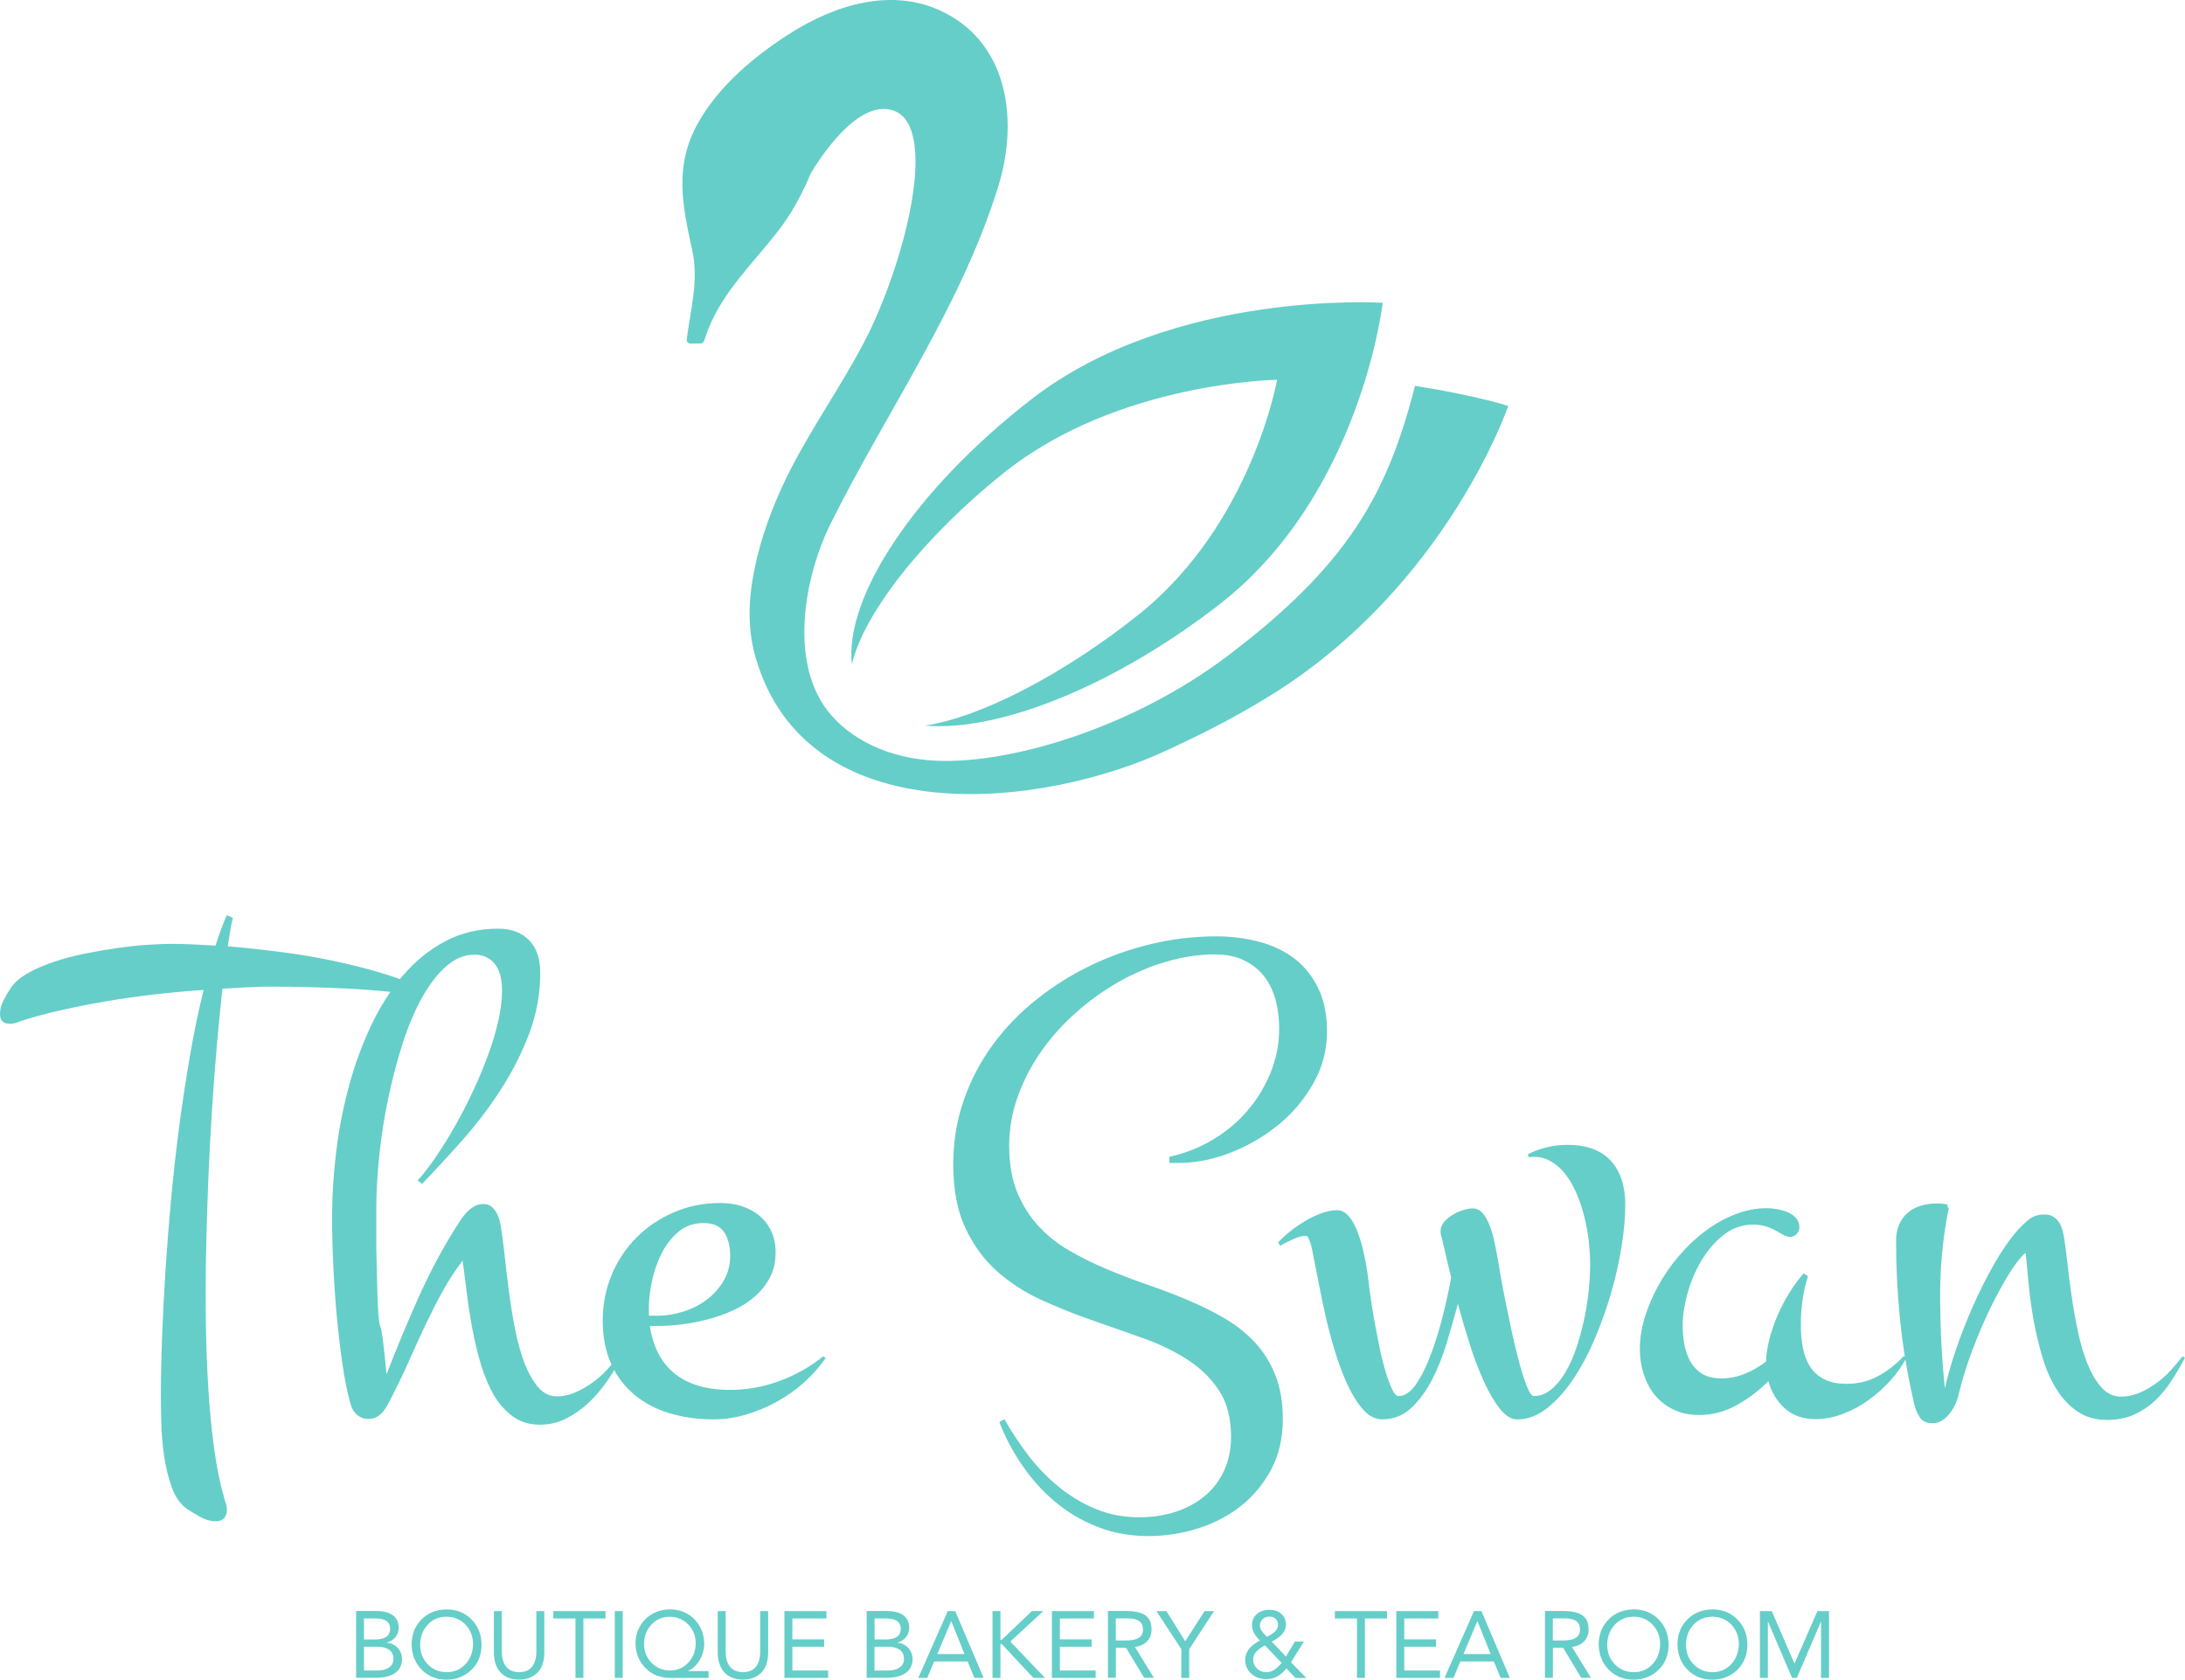 <?xml version="1.0" encoding="utf-8"?>
<svg version="1.1" id="Layer_1" xmlns="http://www.w3.org/2000/svg" xmlns:xlink="http://www.w3.org/1999/xlink" x="0px" y="0px"
	 viewBox="0 0 2540.4 1952.7" style="enable-background:new 0 0 2540.4 1952.7;" xml:space="preserve">
<g transform="scale(0.941) translate(10, 10)">
	<g id="SvgjsG2318">
	</g>
	<g id="_x31_544044734791">
		<path style="fill:#65CEC8;" d="M1539.8,1647.7c-10.8-11.4-23.4-21.2-37.8-29.6s-29.7-15.8-46-22.6s-33-13.1-50-19
			s-33.7-12.3-50-19.2c-16.3-6.9-31.7-14.6-46-23c-14.4-8.4-26.9-18.6-37.8-30.6c-10.8-12-19.4-25.9-25.8-41.8s-9.5-34.8-9.5-56.8
			c0-20.5,3.5-40.7,10.6-60.4s16.7-38.3,28.9-55.7c12.2-17.4,26.6-33.5,43.1-48.1s34.1-27.3,53-38s38.4-19,58.7-24.9
			c20.3-5.9,40.2-8.9,59.9-8.9c13.8,0,25.7,2.4,35.7,7.2c10,4.8,18.2,11.3,24.7,19.4c6.5,8.2,11.3,17.9,14.4,29.1
			c3.1,11.3,4.6,23.2,4.6,35.9c0,19.1-3.6,37.4-10.8,54.9c-7.2,17.5-16.9,33.2-29.1,47.3c-12.2,14.1-26.6,26-43.1,35.7
			s-34,16.5-52.6,20.5v7.6h6.8c21.7,0.6,43.6-3.3,65.9-11.6c22.2-8.3,42.4-19.8,60.6-34.4s32.9-31.9,44.3-51.9s17.1-41.5,17.1-64.6
			l0,0c0-20.5-3.6-38.3-10.8-53.2c-7.2-14.9-16.9-27.1-29.1-36.5s-26.7-16.4-43.5-20.9c-16.7-4.5-34.5-6.8-53.4-6.8
			c-26.5,0-52.8,3-78.9,9.1s-51.3,14.8-75.4,26.4c-24.1,11.5-46.5,25.5-67.3,42s-38.9,35.1-54.2,55.9
			c-15.3,20.8-27.4,43.7-36.1,68.6s-13.1,51.4-13.1,79.6c0,31,4.9,57.1,14.8,78.3c9.9,21.3,22.8,39.1,38.8,53.4
			c16,14.4,34.3,26.2,54.9,35.7c20.5,9.4,41.6,17.9,63.1,25.3c21.5,7.5,42.6,14.8,63.1,22.2c20.5,7.3,38.8,16.2,54.9,26.6
			c16,10.4,29,23.1,38.8,38c9.8,14.9,14.8,33.9,14.8,57c0,15.8-2.9,29.8-8.7,42.2c-5.8,12.4-13.7,22.8-23.9,31.2
			s-22.1,14.9-35.9,19.4s-28.7,6.8-44.7,6.8c-19.7,0-37.9-3.5-54.7-10.6c-16.7-7-32-16.3-45.8-27.7c-13.8-11.4-26.2-24.3-37.2-38.8
			s-20.7-29.2-29.1-44.1l-6.3,3.4c7,18.3,16.3,36,27.9,53c11.5,17,25,32.1,40.5,45.2c15.5,13.1,32.9,23.5,52.3,31.2
			s40.5,11.6,63.3,11.6c21.1,0,41.7-3.2,61.6-9.5c20-6.3,37.7-15.6,53.2-27.9s27.9-27.4,37.4-45.4c9.4-18,14.1-38.6,14.1-61.6
			c0-21.1-3.2-39.5-9.5-55.1C1559.2,1672.6,1550.6,1659.1,1539.8,1647.7z"/>
		<path style="fill:#65CEC8;" d="M953.2,1696.1c-19.8,7.3-40.2,11-61,11c-29.3,0-52.2-6.8-68.8-20.3c-16.6-13.5-26.7-33.1-30.4-58.7
			h10.1c8.7,0,18.4-0.6,28.9-1.9c10.6-1.3,21.2-3.3,32.1-6.1c10.8-2.8,21.2-6.5,31.2-11s18.9-10.1,26.8-16.9s14.2-14.6,19-23.6
			s7.2-19.4,7.2-31.2c0-9.9-1.8-18.6-5.3-26.2s-8.4-14-14.6-19.2s-13.4-9.1-21.7-11.8c-8.3-2.7-17.2-4-26.8-4
			c-20.3,0-39.3,3.8-57,11.4s-33.1,17.9-46.2,31c-13.1,13.1-23.4,28.4-30.8,46s-11.2,36.5-11.2,56.8c0,20.5,3.5,38.5,10.6,53.8
			c0.1,0.2,0.2,0.4,0.3,0.7c-1.8,2.1-3.6,4.2-5.6,6.3c-5.8,6.2-12,11.7-18.8,16.5c-6.8,4.8-13.8,8.7-21.1,11.8
			c-7.3,3.1-14.6,4.6-22,4.6c-9,0-16.7-3.8-23.2-11.4c-6.5-7.6-12-17.4-16.7-29.3c-4.6-12-8.4-25.4-11.4-40.3s-5.4-29.8-7.4-44.5
			c-2-14.8-3.7-28.6-5.1-41.6c-1.4-12.9-2.7-23.5-3.8-31.7c-0.6-3.7-1.2-7.7-1.9-12.2s-1.9-8.7-3.6-12.7s-3.9-7.2-6.8-9.9
			c-2.8-2.7-6.6-4-11.4-4c-3.9,0-7.6,1-11,3s-6.5,4.4-9.3,7.4s-5.4,6.3-7.8,9.9c-2.4,3.7-4.7,7.3-7,11c-16,25.6-31,53.8-44.8,84.6
			c-13.8,30.8-26.9,62.3-39.3,94.4c-3.4-36.3-6-56.1-7.8-59.5s-3.1-20.7-3.8-51.9c-0.7-31.2-1.1-46.9-1.1-46.9v-44.3
			c0-21.7,1.3-44.5,3.8-68.4s6.3-47.6,11.2-70.9c4.9-23.4,10.8-45.7,17.7-67.1s14.8-40.2,23.9-56.4c9.1-16.2,18.9-29.1,29.8-38.6
			c10.8-9.6,22.4-14.4,34.8-14.4c6.2,0,11.5,1.2,15.8,3.6c4.4,2.4,8,5.6,10.8,9.7s4.8,8.8,5.9,14.1c1.1,5.3,1.7,11,1.7,16.9
			c0,11.3-1.5,23.7-4.6,37.4s-7.3,27.8-12.7,42.4c-5.3,14.6-11.5,29.5-18.6,44.5c-7,15.1-14.4,29.4-22.2,43.1
			c-7.7,13.7-15.6,26.3-23.6,38s-15.5,21.5-22.6,29.3l5.5,4.2c16-16.6,32.7-34.7,50-54.2c17.3-19.6,33.1-40.3,47.3-62.3
			s25.9-45,35-69c9.1-24.1,13.7-49.2,13.7-75.4c0-17.4-4.6-30.9-13.9-40.3s-22-14.1-38-14.1c-24.2,0-46.1,5.2-65.6,15.6
			s-36.9,24.5-52.1,42.2c-1.3,1.5-2.5,3-3.8,4.5c-7.5-2.7-15.2-5.3-23.3-7.7c-19.3-5.8-39.5-10.8-60.6-15.2s-42.7-8-64.8-10.8
			c-22.1-2.8-43.4-5.1-64-6.8c1.1-7.3,2.2-14,3.2-20.1s2-11,3.2-15l-7.6-3.4c-4.8,11-9.4,23.5-13.9,37.6c-9.9-0.6-19.4-1.1-28.7-1.5
			c-9.3-0.4-18.2-0.6-26.6-0.6c-7.3,0-16.7,0.4-28.1,1.1s-23.6,2-36.5,3.8s-26.2,4.1-39.9,6.8s-26.6,6.1-38.8,10.1
			c-12.2,4.1-23.1,8.7-32.5,13.9c-9.4,5.2-16.5,11.2-21.3,17.9c-3.1,4.5-6.2,9.7-9.3,15.6s-4.6,11.7-4.6,17.3
			c0,8.2,4.1,12.2,12.2,12.2c3.9,0,7.6-0.8,11-2.5c15.2-5.1,31.7-9.6,49.6-13.7s36.6-7.8,56.1-11.2s39.7-6.3,60.4-8.7
			c20.7-2.4,41.4-4.3,62.3-5.7c-6.2,25-11.8,51.8-16.7,80.2s-9.4,57.5-13.3,87.2s-7.3,59.7-10.1,89.9c-2.8,30.3-5.1,59.7-7,88.2
			c-1.8,28.6-3.2,55.8-4.2,81.7c-1,25.9-1.5,49.5-1.5,70.9c0,9,0.1,20.4,0.4,34.2c0.3,13.8,1.4,27.9,3.4,42.2
			c2,14.4,5.2,27.7,9.7,40.1c4.5,12.4,11,21.4,19.4,27c4.8,3.1,10.2,6.3,16.3,9.7c6.1,3.4,12.2,5.1,18.4,5.1c4.8,0,8.3-1.3,10.6-4
			s3.4-6.3,3.4-10.8c0-2.5-0.5-5.1-1.5-7.8s-1.8-5.3-2.3-7.8c-4.8-16.3-8.7-35.6-11.8-57.8c-3.1-22.2-5.5-46.4-7.2-72.4
			c-1.7-26-2.7-53.5-3.2-82.3c-0.4-28.8-0.4-58.3,0.2-88.2c0.6-30,1.5-60,2.7-89.9c1.3-30,2.8-59,4.6-87.2s3.9-55,6.1-80.4
			c2.3-25.5,4.5-48.6,6.8-69.4c10.1-0.6,20.2-1.1,30.2-1.7s19.9-0.8,29.8-0.8c30.7,0,61.4,0.8,92.2,2.3c18.4,0.9,36.9,2.3,55.4,4.1
			c-8.8,12.7-16.7,26.5-23.8,41.5c-11.1,23.5-20.3,48.5-27.4,74.9c-7.2,26.5-12.5,53.5-15.8,81.3c-3.4,27.7-5.1,54.7-5.1,80.8
			c0,18.3,0.5,38.2,1.5,59.7s2.5,42.7,4.4,63.5c2,20.8,4.3,40.4,7,58.7c2.7,18.3,5.7,33.5,9.1,45.6c0.6,2.3,1.3,4.6,2.3,7.2
			s2.4,4.9,4.2,7s4.1,3.9,6.8,5.3s6,2.1,9.9,2.1c4.2,0,7.9-1,11-3s5.8-4.4,8-7.4c2.3-3,4.2-6.2,5.9-9.7s3.4-6.8,5.1-9.9
			c7.3-14.4,14.2-28.8,20.7-43.5c6.5-14.6,13.1-29.1,19.8-43.3c6.8-14.2,13.8-27.9,21.1-41.2c7.3-13.2,15.5-25.8,24.5-37.6
			c1.7,12.4,3.4,26,5.3,41c1.8,14.9,4.2,29.8,7,44.8c2.8,14.9,6.3,29.4,10.6,43.5s9.6,26.5,16,37.4s14.4,19.6,23.6,26.2
			s20.3,9.9,32.9,9.9c11.5,0,22.4-2.5,32.5-7.6s19.4-11.6,27.9-19.6c8.4-8,16.1-17,23-27c3.1-4.4,5.9-8.9,8.5-13.3
			c6.6,12.1,15.1,22.4,25.4,30.9c12.4,10.1,26.9,17.7,43.5,22.6s34.5,7.4,53.6,7.4c13.5,0,26.9-2,40.3-5.9s26.2-9.3,38.4-16
			c12.2-6.8,23.5-14.8,33.8-24.1c10.3-9.3,19.1-19.3,26.4-30l-3.4-1.7C991,1678.6,973,1688.8,953.2,1696.1z M791.7,1605.7
			c0-9.3,1.2-19.9,3.6-31.9s6.3-23.4,11.6-34.2c5.3-10.8,12.3-20,20.9-27.4c8.6-7.5,19.1-11.2,31.5-11.2c12.1,0,20.6,3.8,25.5,11.4
			s7.4,17.2,7.4,28.7c0,11.8-2.8,22.4-8.4,31.7c-5.6,9.3-12.7,17.1-21.3,23.4c-8.6,6.3-18.2,11.1-28.9,14.4s-21.1,4.9-31.2,4.9
			h-10.6L791.7,1605.7L791.7,1605.7z"/>
		<path style="fill:#65CEC8;" d="M2686.6,1665.7c-4.5,5.9-9.6,11.9-15.2,17.9c-5.6,6.1-11.7,11.4-18.2,16
			c-6.5,4.6-13.3,8.4-20.5,11.4s-14.6,4.4-22.2,4.4c-9.3,0-17.3-3.8-24.1-11.4c-6.8-7.6-12.5-17.4-17.3-29.3
			c-4.8-12-8.7-25.3-11.8-40.1c-3.1-14.8-5.7-29.5-7.8-44.1s-3.9-28.4-5.3-41.4c-1.4-12.9-2.8-23.5-4.2-31.7
			c-0.6-3.1-1.3-6.3-2.3-9.5s-2.4-6.1-4.2-8.7c-1.8-2.5-4.2-4.6-7-6.3c-2.8-1.7-6.3-2.5-10.6-2.5c-7.3,0-13.4,1.9-18.4,5.7
			c-4.9,3.8-9.8,8.4-14.6,13.7c-9.9,11.3-19.5,25.1-28.9,41.6s-18.2,33.8-26.2,51.9c-8,18.2-15.1,36.2-21.1,54
			c-6.1,17.9-10.6,33.8-13.7,47.9c-3.7-35.2-5.6-71.8-5.9-110c-0.3-38.1,3.2-75.6,10.6-112.5c-1.5-1.4-2-2.5-1.3-3.4
			c0.7-0.8-0.7-1.5-4.2-1.9s-5.3-0.6-5.3-0.6h-4c-6.8,0-13.2,0.9-19.4,2.7c-6.2,1.8-11.5,4.6-16,8.4s-8.1,8.6-10.8,14.4
			s-4,12.6-4,20.5c0,32.6,1.6,65.3,4.9,97.9c1.5,14.8,3.5,30,5.9,45.5l-1.5-0.8c-9,9.9-19.4,18-31.2,24.5s-24.8,9.7-38.8,9.7
			c-11.5,0-21-1.9-28.3-5.7c-7.3-3.8-13.1-9-17.3-15.6s-7.2-14.4-8.9-23.4s-2.5-18.6-2.5-28.7c0-9.9,0.7-19.8,2.1-30
			c1.4-10.1,3.7-20,6.8-29.6l-5.5-3.4c-5.9,6.8-11.6,14.5-17.1,23.2s-10.3,17.9-14.6,27.7s-7.7,19.6-10.3,29.6
			c-2.7,10-4.2,19.5-4.4,28.5c-8.2,6.2-16.9,11.2-26.2,15s-19,5.7-29.1,5.7c-9.6,0-17.4-1.9-23.6-5.7c-6.2-3.8-11-8.9-14.6-15.2
			c-3.5-6.3-6-13.4-7.4-21.1s-2.1-15.7-2.1-23.9c0-11.5,2-24.5,5.9-38.8c3.9-14.4,9.6-27.9,17.1-40.5c7.5-12.7,16.6-23.3,27.4-31.9
			c10.8-8.6,23.1-12.9,36.9-12.9c5.9,0,11.2,0.8,15.8,2.3s8.7,3.3,12.2,5.3s6.7,3.7,9.5,5.3s5.5,2.3,8,2.3c3.1,0,5.8-1.2,8-3.6
			c2.3-2.4,3.4-5.1,3.4-8.2l0,0c0-4.8-1.5-8.7-4.4-11.8c-3-3.1-6.5-5.5-10.8-7.2s-8.6-2.9-13.1-3.6s-8.3-1.1-11.4-1.1
			c-13.5,0-26.7,2.5-39.7,7.6c-12.9,5.1-25.3,12-36.9,20.7c-11.7,8.7-22.4,18.9-32.3,30.4c-9.9,11.5-18.4,23.8-25.5,36.7
			s-12.8,26.1-16.9,39.5c-4.1,13.4-6.1,26.4-6.1,39.1c0,11,1.6,21.5,4.9,31.5s8,18.6,14.1,26c6.2,7.3,13.9,13.2,23,17.5
			c9.1,4.4,19.6,6.5,31.5,6.5c16,0,31.3-4,45.8-12s27.7-17.9,39.5-29.8c3.7,13.5,10.4,24.7,20.3,33.6c9.9,8.9,22.5,13.3,38,13.3
			c11,0,22.1-2.1,33.4-6.3s21.9-9.9,31.9-17.1s19.1-15.3,27.2-24.3c7.5-8.3,13.6-16.9,18.5-25.8c2.9,17.5,6.4,35.4,10.6,53.7
			c1.4,6.5,3.7,12.2,7,17.3c3.2,5.1,8.5,7.6,15.8,7.6c4.5,0,8.6-1.2,12.2-3.6c3.7-2.4,6.8-5.3,9.5-8.9s4.9-7.4,6.8-11.6
			s3.2-8.3,4-12.2c4.5-18.3,10.3-36.9,17.5-55.7c7.2-18.9,14.7-36.3,22.6-52.3c7.9-16,15.6-30,23.2-42c7.6-12,14.1-20.1,19.4-24.3
			l3.8,39.9c1.4,14.8,3.5,29.8,6.3,45s6.4,30.1,10.8,44.8s10.1,27.7,17.3,39.1c7.2,11.4,15.8,20.5,26,27.4
			c10.1,6.9,22.2,10.3,36.3,10.3c12.4,0,23.4-2.1,32.9-6.3s18.2-9.9,25.8-16.9s14.4-15.2,20.5-24.5c6.1-9.3,11.8-19,17.1-29.1
			L2686.6,1665.7z"/>
		<path style="fill:#65CEC8;" d="M1980.2,1424c-12-13.1-29.9-19.6-53.8-19.6c-8.7,0-17.2,1-25.3,3c-8.2,2-15.9,4.8-23.2,8.4l0.8,3.8
			c9.3-1.1,17.6,0.1,24.9,3.8s13.8,8.9,19.4,15.8c5.6,6.9,10.5,15.1,14.6,24.5s7.4,19.2,9.9,29.3c2.5,10.1,4.4,20.3,5.5,30.6
			s1.7,19.8,1.7,28.5c0,10.4-0.6,21.6-1.9,33.6c-1.3,12-3.2,24-5.9,36.1s-5.9,23.7-9.7,34.8c-3.8,11.1-8.3,21-13.5,29.6
			s-11,15.5-17.5,20.7c-6.5,5.2-13.5,7.8-21.1,7.8c-2.5,0-5.3-3.9-8.4-11.6c-3.1-7.7-6.3-17.5-9.5-29.3s-6.3-24.7-9.3-38.6
			s-5.7-27.1-8.2-39.5s-4.6-23.1-6.1-32.1s-2.5-14.5-2.7-16.5c-0.8-3.9-1.9-9.5-3.2-16.7s-3-14.3-5.3-21.3s-5.2-13.2-8.9-18.4
			c-3.7-5.2-8.3-7.8-13.9-7.8c-3.4,0-7.3,0.7-11.8,2.1s-8.9,3.4-13.1,5.9s-7.7,5.5-10.6,8.9c-2.8,3.4-4.2,7-4.2,11
			c0,2.8,0.3,4.8,0.8,5.9c1.4,5.3,3.1,12.5,5.1,21.3c2,8.9,4.4,18.9,7.2,30.2c-2.5,14.1-5.9,29.6-10.1,46.4
			c-4.2,16.9-9.1,32.8-14.6,47.7c-5.5,14.9-11.6,27.4-18.4,37.4c-6.8,10-14.1,15-22,15c-2.5,0-5.1-2.7-7.8-8.2
			c-2.7-5.5-5.3-12.4-7.8-20.7c-2.5-8.3-4.9-17.4-7-27.4s-4-19.6-5.7-28.7s-3.1-17.2-4.2-24.1s-1.8-11.5-2.1-13.7
			c-0.6-3.4-1.2-8.3-1.9-14.8s-1.7-13.7-3-21.7s-3-16.2-5.1-24.5s-4.6-15.8-7.4-22.6c-2.8-6.8-6.3-12.3-10.3-16.7
			c-4.1-4.4-8.7-6.5-13.7-6.5c-5.9,0-12.3,1.3-19.2,3.8c-6.9,2.5-13.7,5.8-20.3,9.7c-6.6,3.9-12.8,8.2-18.6,12.9
			c-5.8,4.6-10.6,9.1-14.6,13.3l2.5,4.2c3.9-2.3,9.1-4.9,15.4-7.8c6.3-3,11.9-4.4,16.7-4.4c1.1,0,2.3,1.5,3.6,4.4
			c1.3,3,2.3,6.3,3.2,9.9c0.8,3.7,1.5,7.2,2.1,10.6s1,5.5,1.3,6.3c1.1,5.6,2.8,14.4,5.1,26.2c2.3,11.8,5,25,8.2,39.5
			s7.2,29.4,11.8,44.8c4.6,15.3,9.9,29.3,15.6,41.8c5.8,12.5,12.2,22.9,19.4,31c7.2,8.2,15.1,12.2,23.9,12.2
			c13.5,0,25.2-4.5,35-13.5c9.9-9,18.4-20.5,25.8-34.4c7.3-13.9,13.5-29.3,18.6-46.2c5.1-16.9,9.7-33.1,13.9-48.5
			c4.5,16.6,9.4,33.3,14.8,50.2c5.3,16.9,11.2,32.2,17.5,46c6.3,13.8,12.9,25,19.8,33.6c6.9,8.6,14,12.9,21.3,12.9
			c12.4,0,24.3-4.4,35.7-13.1s22.1-20.3,32.1-34.8c10-14.5,19-31,27-49.6s14.9-37.7,20.7-57.4c5.8-19.7,10.2-39.2,13.3-58.5
			s4.6-36.7,4.6-52.1l0,0C1998.1,1455,1992.1,1437.1,1980.2,1424z"/>
	</g>
	<g id="_x31_544044736187">
		<polygon style="fill:#65CEC8;" points="673.7,1989.5 701,1989.5 701,2062.9 710.8,2062.9 710.8,1989.5 738.1,1989.5 738.1,1980.4 
			673.7,1980.4 		"/>
		<rect x="749.6" y="1980.4" style="fill:#65CEC8;" width="9.8" height="82.5"/>
		<path style="fill:#65CEC8;" d="M840,2054.3c5.8-2.5,10.6-6.9,14.4-13.2s5.7-13.2,5.7-20.5c-0.1-7.9-2-15.1-5.7-21.6
			s-8.7-11.5-15.1-15.2s-13.6-5.5-21.7-5.5l0,0c-7.7,0-14.8,1.8-21.4,5.5s-11.7,8.8-15.4,15.2c-3.7,6.4-5.6,13.6-5.6,21.6
			c0.2,12,4.4,22.1,12.4,30.2c8,8.1,18,12.1,29.8,12.1h48.1v-8.4H840L840,2054.3L840,2054.3z M817.6,2053.8
			c-9-0.2-16.6-3.4-22.7-9.7s-9.2-14.2-9.2-23.5c0.2-9.6,3.4-17.5,9.4-23.8s13.5-9.4,22.4-9.4c9.2,0.1,16.8,3.3,22.9,9.6
			s9.2,14.2,9.2,23.6c-0.2,9.3-3.2,17.2-9.3,23.6C834.2,2050.6,826.7,2053.8,817.6,2053.8z"/>
		<path style="fill:#65CEC8;" d="M929.3,2030.5c-0.1,8.1-1.9,14.3-5.4,18.7s-8.8,6.6-15.9,6.7c-7.1-0.2-12.4-2.4-16-6.8
			c-3.6-4.4-5.4-10.7-5.4-19.1v-49.6l0,0h-9.8v51.3c0.1,10.5,2.9,18.7,8.3,24.5c5.5,5.9,13.1,8.8,22.8,8.8c9.9-0.1,17.5-3,23-8.8
			c5.4-5.8,8.2-13.9,8.2-24.4v-51.4h-9.8L929.3,2030.5L929.3,2030.5z"/>
		<path style="fill:#65CEC8;" d="M541.7,1978.3c-12.6,0.2-22.9,4.3-31,12.5c-8.1,8.2-12.1,18.5-12.1,30.9
			c0.2,12.5,4.3,22.9,12.4,31.1c8.1,8.2,18.3,12.3,30.8,12.3c12.2-0.1,22.4-4.1,30.7-12.1s12.4-18.4,12.5-31.2
			c-0.2-12.6-4.3-23-12.4-31.1C564.4,1982.4,554.2,1978.3,541.7,1978.3z M564.9,2046.1c-6.1,6.5-13.9,9.8-23.2,9.8
			c-9.3-0.2-17.1-3.4-23.3-9.9c-6.2-6.4-9.3-14.6-9.3-24.4c0.2-9.6,3.2-17.7,9.3-24.3c6-6.6,13.8-9.9,23.3-10
			c9.7,0.2,17.6,3.5,23.7,10.1c6.1,6.6,9.1,14.6,9.1,24.2C574.2,2031.4,571.1,2039.6,564.9,2046.1z"/>
		<polygon style="fill:#65CEC8;" points="2235.5,1980.4 2207.3,2045.1 2207.1,2045.1 2179.1,1980.4 2164.5,1980.4 2164.5,2062.9 
			2174.3,2062.9 2174.3,1993.7 2174.6,1993.7 2204.2,2062.9 2210.1,2062.9 2239.7,1993.7 2240,1993.7 2240,2062.9 2249.8,2062.9 
			2249.8,1980.4 		"/>
		<path style="fill:#65CEC8;" d="M652.7,2030.5c-0.1,8.1-1.9,14.3-5.4,18.7s-8.8,6.6-15.9,6.7c-7.1-0.2-12.4-2.4-16-6.8
			s-5.4-10.7-5.4-19.1v-49.6h-9.8v51.3c0.1,10.5,2.9,18.7,8.3,24.5c5.5,5.9,13.1,8.8,22.8,8.8c9.9-0.1,17.5-3,23-8.8
			s8.2-13.9,8.2-24.4v-51.4h-9.8L652.7,2030.5L652.7,2030.5z"/>
		<path style="fill:#65CEC8;" d="M468.1,2019.5v-0.2c4.4-1.3,7.9-3.6,10.6-6.8c2.6-3.2,3.9-7.2,3.9-11.9c-0.1-6.5-2.5-11.4-7.2-15
			c-4.7-3.5-11.5-5.3-20.2-5.3H430v82.5h24.9c10.2-0.1,18-2.1,23.5-6.1s8.3-9.7,8.3-17c0-5.4-1.8-10-5.3-13.8
			S473.4,2020,468.1,2019.5z M439.7,1989.5h15c11.5,0.2,17.3,4.3,17.3,12.5c0,4.7-1.6,8.1-4.7,10.2s-7.7,3.2-13.6,3.2h-14V1989.5z
			 M470.9,2049.9c-3.5,2.6-8.3,3.9-14.2,3.9l0,0h-17v-29.4h16.9c6.1,0,10.8,1.3,14.3,3.8s5.2,6.3,5.2,11.2
			C476.2,2043.8,474.5,2047.3,470.9,2049.9z"/>
		<path style="fill:#65CEC8;" d="M2105.7,1978.3L2105.7,1978.3c-12.6,0.2-22.9,4.3-31,12.5s-12.1,18.5-12.1,30.9
			c0.2,12.5,4.3,22.9,12.4,31.1s18.3,12.3,30.8,12.3c12.2-0.1,22.4-4.1,30.7-12.1c8.2-8,12.4-18.4,12.5-31.2
			c-0.2-12.6-4.3-23-12.4-31.1C2128.4,1982.4,2118.1,1978.3,2105.7,1978.3z M2128.9,2046.1c-6.1,6.5-13.9,9.8-23.2,9.8
			c-9.3-0.2-17.1-3.4-23.3-9.9s-9.3-14.6-9.3-24.4l0,0c0.2-9.6,3.2-17.7,9.3-24.3c6-6.6,13.8-9.9,23.3-10
			c9.7,0.2,17.6,3.5,23.7,10.1c6.1,6.6,9.1,14.6,9.1,24.2C2138.1,2031.4,2135,2039.6,2128.9,2046.1z"/>
		<polygon style="fill:#65CEC8;" points="969,2024.4 1008.3,2024.4 1008.3,2015.3 969,2015.3 969,1989.5 1011.1,1989.5 
			1011.1,1980.4 959.2,1980.4 959.2,2062.9 1013.2,2062.9 1013.2,2053.8 969,2053.8 		"/>
		<path style="fill:#65CEC8;" d="M1161,1980.4l-36.4,82.5h11.1l8.5-20.3h41.3l8.4,20.3h11.4l-35.1-82.5H1161z M1148.1,2033.5
			l17.1-40.6h0.2l16.3,40.6H1148.1z"/>
		<path style="fill:#65CEC8;" d="M1811.2,1980.4l-36.4,82.5h11.1l8.5-20.3h41.3l8.4,20.3h11.4l-35.1-82.5H1811.2z M1798.2,2033.5
			l17.1-40.6h0.2l16.3,40.6H1798.2z"/>
		<path style="fill:#65CEC8;" d="M1407.6,2017.4c3.5-3.8,5.2-8.6,5.2-14.4c0-7.9-2.5-13.7-7.6-17.3s-13-5.4-23.8-5.4h-22.5v82.5h9.8
			v-37.1h12.6l22.4,37.1h12l-23.4-38C1399,2023.7,1404.2,2021.2,1407.6,2017.4z M1380.3,2016.7h-11.7v-27.3h14.3
			c6.6,0,11.5,1.1,14.6,3.3s4.7,5.7,4.7,10.3c0,4.8-1.7,8.3-5.2,10.4C1393.6,2015.7,1388,2016.7,1380.3,2016.7z"/>
		<polygon style="fill:#65CEC8;" points="1454.4,2017.7 1431.2,1980.4 1418.8,1980.4 1449.6,2027.4 1449.6,2062.9 1459.3,2062.9 
			1459.3,2027.4 1490.1,1980.4 1478.3,1980.4 		"/>
		<path style="fill:#65CEC8;" d="M1601,2018.1h-11.1l-11.1,18.5l-17.5-18.5c5.9-3,10.3-6.2,13.2-9.6c2.9-3.4,4.3-7.2,4.3-11.4
			c0-5.4-1.8-9.8-5.5-13.2s-8.7-5.1-15.1-5.1c-6.1,0-11.1,1.7-15.2,5.2s-6.1,8-6.1,13.7c0,3.1,0.7,6.2,2.2,9.2s4,6.3,7.7,10
			c-12.1,5.8-18.2,13.7-18.3,23.9c0,6.7,2.5,12.3,7.4,16.8s11.2,6.8,18.8,6.8c4.8,0,9.2-1,13.2-3.1s7.8-5.5,11.5-10.2l11.2,11.9
			h13.4l-18.9-19.4L1601,2018.1z M1546.7,1998.3c0-3.3,1.1-5.9,3.4-8s5.1-3.1,8.4-3.1c3.1,0,5.7,0.9,7.6,2.7c2,1.8,3,4.1,3,7
			c0,3-1,5.7-3.1,8s-5.6,4.7-10.7,7.3c-3-3-5.2-5.5-6.6-7.6S1546.7,2000.4,1546.7,1998.3z M1563.8,2053.3c-3,1.7-6.1,2.6-9.4,2.6
			c-4.4,0-8.1-1.5-11.3-4.6c-3.2-3.1-4.8-6.7-4.8-10.9l0,0c0-3.4,1.1-6.5,3.3-9.2c2.2-2.7,5.9-5.5,11.3-8.5l20.6,21.7
			C1570,2048.7,1566.8,2051.6,1563.8,2053.3z"/>
		<polygon style="fill:#65CEC8;" points="1725,2024.4 1764.3,2024.4 1764.3,2015.3 1725,2015.3 1725,1989.5 1767.1,1989.5 
			1767.1,1980.4 1715.2,1980.4 1715.2,2062.9 1769.2,2062.9 1769.2,2053.8 1725,2053.8 		"/>
		<path style="fill:#65CEC8;" d="M1098.9,2019.5v-0.2c4.4-1.3,7.9-3.6,10.6-6.8c2.6-3.2,3.9-7.2,3.9-11.9c-0.1-6.5-2.5-11.4-7.2-15
			c-4.7-3.5-11.5-5.3-20.2-5.3h-25.2v82.5h24.9c10.2-0.1,18-2.1,23.5-6.1s8.3-9.7,8.3-17c0-5.4-1.8-10-5.3-13.8
			C1108.7,2022.2,1104.2,2020,1098.9,2019.5z M1070.6,1989.5h15c11.5,0.2,17.3,4.3,17.3,12.5c0,4.7-1.6,8.1-4.7,10.2
			c-3.1,2.1-7.7,3.2-13.6,3.2h-14L1070.6,1989.5L1070.6,1989.5z M1101.7,2049.9c-3.5,2.6-8.3,3.9-14.2,3.9l0,0h-17v-29.4h16.9
			c6.1,0,10.8,1.3,14.3,3.8s5.2,6.3,5.2,11.2C1107,2043.8,1105.3,2047.3,1101.7,2049.9z"/>
		<path style="fill:#65CEC8;" d="M2008.4,1978.3c-12.6,0.2-22.9,4.3-31,12.5s-12.1,18.5-12.1,30.9c0.2,12.5,4.3,22.9,12.4,31.1
			s18.3,12.3,30.8,12.3c12.2-0.1,22.4-4.1,30.7-12.1s12.4-18.4,12.5-31.2c-0.2-12.6-4.3-23-12.4-31.1
			C2031.1,1982.4,2020.9,1978.3,2008.4,1978.3z M2031.6,2046.1c-6.1,6.5-13.9,9.8-23.2,9.8c-9.3-0.2-17.1-3.4-23.3-9.9
			c-6.2-6.4-9.3-14.6-9.3-24.4c0.2-9.6,3.2-17.7,9.3-24.3c6-6.6,13.8-9.9,23.3-10c9.7,0.2,17.6,3.5,23.7,10.1
			c6.1,6.6,9.1,14.6,9.1,24.2C2040.9,2031.4,2037.8,2039.6,2031.6,2046.1z"/>
		<path style="fill:#65CEC8;" d="M1947.6,2017.4c3.5-3.8,5.2-8.6,5.2-14.4c0-7.9-2.5-13.7-7.6-17.3s-13-5.4-23.8-5.4l0,0h-22.5v82.5
			h9.8v-37.1h12.6l22.4,37.1h12l-23.4-38C1939,2023.7,1944.2,2021.2,1947.6,2017.4z M1920.3,2016.7h-11.7v-27.3h14.3
			c6.6,0,11.5,1.1,14.6,3.3s4.7,5.7,4.7,10.3c0,4.8-1.7,8.3-5.2,10.4C1933.6,2015.7,1928,2016.7,1920.3,2016.7z"/>
		<polygon style="fill:#65CEC8;" points="1639.3,1989.5 1666.6,1989.5 1666.6,2062.9 1676.4,2062.9 1676.4,1989.5 1703.7,1989.5 
			1703.7,1980.4 1639.3,1980.4 		"/>
		<polygon style="fill:#65CEC8;" points="1279.1,1980.4 1265,1980.4 1227.5,2016 1226.1,2016 1226.1,1980.4 1226.1,1980.4 
			1216.3,1980.4 1216.3,2062.9 1226.1,2062.9 1226.1,2020.9 1227.5,2020.9 1266.8,2062.9 1281.1,2062.9 1238.3,2018 		"/>
		<polygon style="fill:#65CEC8;" points="1299.5,2024.4 1338.8,2024.4 1338.8,2015.3 1299.5,2015.3 1299.5,1989.5 1341.6,1989.5 
			1341.6,1980.4 1289.7,1980.4 1289.7,2062.9 1343.7,2062.9 1343.7,2053.8 1299.5,2053.8 		"/>
	</g>
	<g id="_x31_544044737728">
		<path style="fill:#65CEC8;" d="M1042.6,810.9c13.9-62.2,88.2-157.5,188.6-237.4c140.3-111.8,336.7-114.3,336.7-114.3
			s-31.3,178.8-171.7,290.6c-92,73.3-194.8,126.4-263.2,136.6c89.8,7.9,231.5-47.5,362.9-149.1c175.7-135.9,202.5-373.2,202.5-373.2
			s-258-17-433.7,118.9C1119.9,595.1,1032.9,728.3,1042.6,810.9z"/>
		<path style="fill:#65CEC8;" d="M1738.3,466.7c-33.7,131.7-81.2,220.7-233.8,335.3c-110.2,82.7-252.5,128.5-347.3,128.1
			c-59.7-0.3-109.3-21.6-139.7-56c-54.2-61.4-34.3-170.8-1-237.6c69.2-138.8,160.5-266.8,206.8-415.8
			c24.5-78.6,14.4-174.2-66.5-215.2C1093-26.9,1021-4,964.4,32.4C922,59.7,879.6,94.9,853.7,139.8c-31,53.7-21,101.8-8.5,158.9
			c8.5,38.9-2.1,73.1-6.7,110.8c-0.3,2.6,1.8,5,4.4,4.9l12.7-0.1c1.9,0,3.6-1.2,4.2-3c0.1-0.2,0.1-0.4,0.2-0.5
			c0.1-0.2,0.1-0.4,0.2-0.5c0.1-0.2,0.1-0.4,0.2-0.5c0.1-0.2,0.1-0.3,0.2-0.5c0-0.1,0-0.1,0.1-0.1c1.4-4.4,2.9-8.8,4.6-13
			c18.4-46.4,55.3-81.2,85.4-119.9c17-21.8,30.2-45.9,40.6-71.2l0,0c0,0,54.6-96.9,103.7-78.1c52.9,20.3,17.1,174.5-32.7,276.8
			c-2.1,4.2-4.3,8.3-6.5,12.4c-31.4,59.5-71.9,114.8-99.8,176C938.3,631,925.2,670,918.9,712c-4.6,30.4-3.8,61.1,4.8,90.7
			c63.4,217.6,352.7,187.5,510.8,113c28.3-13.4,72.4-33.7,126.5-67.3c216.8-134.8,292.5-356.9,292.5-356.9
			S1814.5,478.7,1738.3,466.7z"/>
	</g>
</g>
</svg>
